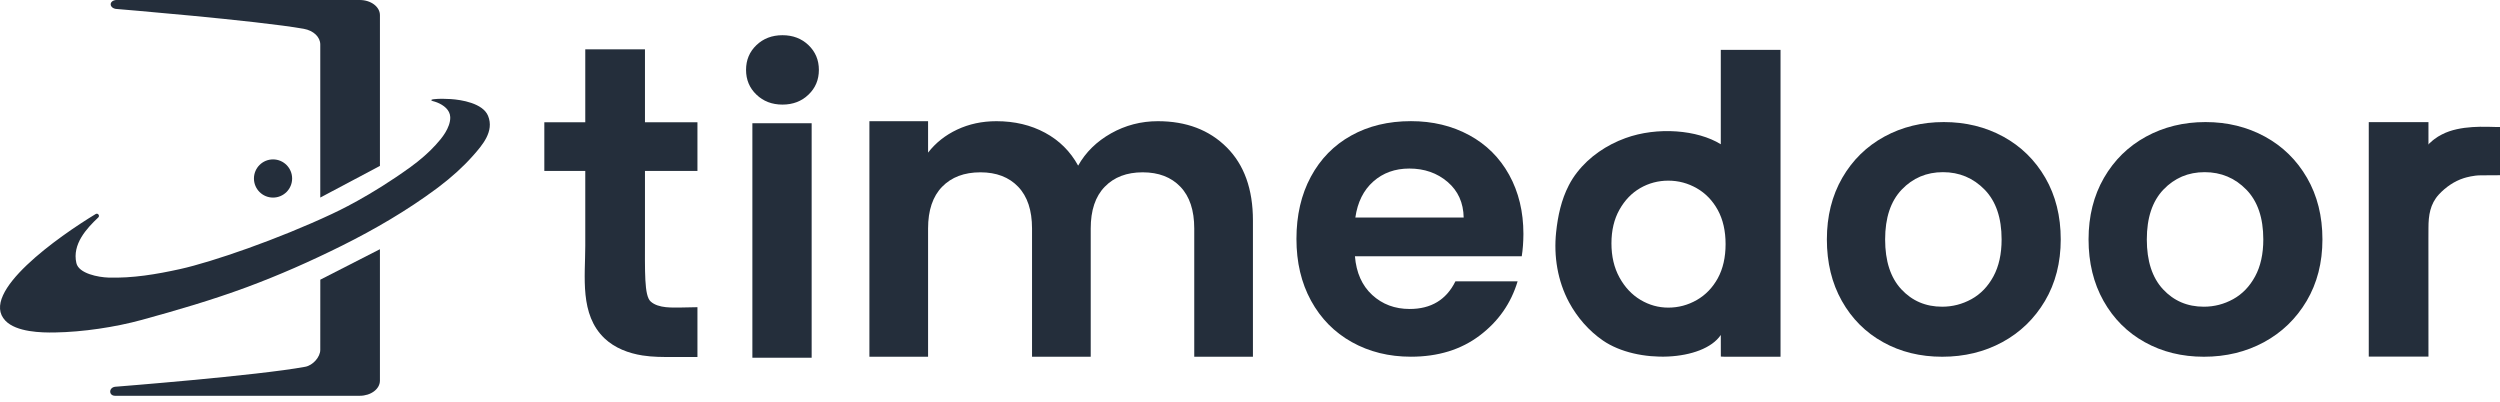 <svg width="230" height="37" viewBox="0 0 230 37" fill="none" xmlns="http://www.w3.org/2000/svg">
<path d="M74.672 11.338H69.219V32.911H74.672V11.338Z" fill="#242E3B"/>
<path d="M59.337 15.725V21.622C59.337 25.038 59.26 27.2 59.861 27.738C60.586 28.391 61.899 28.29 62.732 28.29L64.165 28.262V32.847C63.777 32.847 62.161 32.848 61.955 32.847C60.943 32.844 60.059 32.851 59.108 32.702C57.827 32.501 56.559 32.022 55.619 31.13C53.314 28.939 53.845 25.465 53.845 22.608C53.845 20.727 53.845 18.842 53.845 16.96C53.845 16.895 53.845 15.725 53.845 15.725H50.078V11.247H53.845V4.541H59.337V11.247H64.165V15.725H59.337Z" fill="#242E3B"/>
<path d="M69.592 8.706C68.953 8.095 68.637 7.339 68.637 6.429C68.637 5.52 68.953 4.763 69.592 4.152C70.227 3.545 71.025 3.239 71.987 3.239C72.949 3.239 73.747 3.545 74.382 4.152C75.018 4.763 75.337 5.523 75.337 6.429C75.337 7.339 75.018 8.099 74.382 8.706C73.747 9.317 72.949 9.623 71.987 9.623C71.025 9.623 70.227 9.317 69.592 8.706Z" fill="#242E3B"/>
<path d="M112.86 13.559C114.468 15.166 115.27 17.408 115.27 20.286V32.817H109.871V21.022C109.871 19.352 109.448 18.071 108.597 17.183C107.75 16.297 106.594 15.853 105.126 15.853C103.657 15.853 102.494 16.297 101.637 17.183C100.773 18.068 100.346 19.349 100.346 21.022V32.82H94.947V21.022C94.947 19.352 94.524 18.071 93.673 17.183C92.826 16.297 91.667 15.853 90.202 15.853C88.713 15.853 87.536 16.297 86.675 17.183C85.814 18.068 85.383 19.349 85.383 21.022V32.82H79.985V11.15H85.383V14.041C86.078 13.142 86.97 12.434 88.063 11.92C89.157 11.407 90.358 11.15 91.67 11.15C93.344 11.15 94.833 11.504 96.145 12.212C97.457 12.92 98.471 13.927 99.189 15.239C99.884 14.003 100.894 13.014 102.217 12.268C103.539 11.525 104.977 11.15 106.518 11.15C109.139 11.15 111.253 11.952 112.86 13.559Z" fill="#242E3B"/>
<path d="M140.001 23.576H124.654C124.779 25.093 125.31 26.28 126.244 27.138C127.177 27.995 128.326 28.426 129.691 28.426C131.659 28.426 133.062 27.579 133.898 25.885H139.619C139.012 27.908 137.852 29.568 136.134 30.866C134.415 32.167 132.308 32.817 129.805 32.817C127.785 32.817 125.973 32.369 124.369 31.473C122.765 30.578 121.515 29.307 120.616 27.665C119.717 26.023 119.273 24.128 119.273 21.98C119.273 19.81 119.714 17.901 120.599 16.259C121.484 14.617 122.72 13.354 124.31 12.472C125.9 11.587 127.733 11.146 129.805 11.146C131.801 11.146 133.589 11.577 135.169 12.434C136.748 13.291 137.974 14.513 138.845 16.089C139.716 17.669 140.154 19.48 140.154 21.525C140.15 22.289 140.098 22.969 140.001 23.576ZM134.658 20.015C134.634 18.651 134.141 17.561 133.18 16.738C132.218 15.916 131.045 15.506 129.656 15.506C128.344 15.506 127.236 15.905 126.341 16.7C125.445 17.495 124.893 18.602 124.692 20.015H134.658Z" fill="#242E3B"/>
<path d="M173.244 31.48C171.633 30.588 170.37 29.321 169.45 27.686C168.53 26.051 168.072 24.163 168.072 22.025C168.072 19.887 168.544 18.002 169.488 16.363C170.432 14.729 171.72 13.465 173.359 12.57C174.994 11.678 176.816 11.23 178.83 11.23C180.843 11.23 182.666 11.678 184.301 12.57C185.936 13.465 187.227 14.729 188.172 16.363C189.116 17.998 189.588 19.887 189.588 22.025C189.588 24.163 189.102 26.051 188.137 27.686C187.168 29.321 185.86 30.585 184.211 31.48C182.562 32.372 180.722 32.82 178.68 32.82C176.664 32.82 174.851 32.376 173.244 31.48ZM181.378 27.52C182.218 27.055 182.891 26.357 183.395 25.427C183.898 24.496 184.148 23.365 184.148 22.028C184.148 20.043 183.627 18.512 182.582 17.443C181.538 16.374 180.26 15.839 178.753 15.839C177.247 15.839 175.98 16.374 174.959 17.443C173.938 18.512 173.432 20.043 173.432 22.028C173.432 24.017 173.928 25.545 174.921 26.614C175.914 27.683 177.167 28.217 178.677 28.217C179.632 28.217 180.534 27.985 181.378 27.52Z" fill="#242E3B"/>
<path d="M197.32 31.48C195.709 30.588 194.445 29.321 193.525 27.686C192.605 26.051 192.147 24.163 192.147 22.025C192.147 19.887 192.619 18.002 193.564 16.363C194.508 14.729 195.796 13.465 197.434 12.57C199.069 11.678 200.892 11.23 202.905 11.23C204.919 11.23 206.741 11.678 208.377 12.57C210.012 13.465 211.303 14.729 212.247 16.363C213.192 17.998 213.664 19.887 213.664 22.025C213.664 24.163 213.178 26.051 212.213 27.686C211.244 29.321 209.935 30.585 208.286 31.48C206.637 32.372 204.797 32.82 202.756 32.82C200.739 32.82 198.931 32.376 197.32 31.48ZM205.454 27.52C206.294 27.055 206.967 26.357 207.471 25.427C207.974 24.496 208.224 23.365 208.224 22.028C208.224 20.043 207.703 18.512 206.658 17.443C205.613 16.374 204.336 15.839 202.829 15.839C201.319 15.839 200.055 16.374 199.035 17.443C198.014 18.512 197.507 20.043 197.507 22.028C197.507 24.017 198.004 25.545 198.997 26.614C199.989 27.683 201.243 28.217 202.753 28.217C203.711 28.217 204.61 27.985 205.454 27.52Z" fill="#242E3B"/>
<path d="M226.035 11.886C226.508 11.781 226.99 11.722 227.469 11.691C227.927 11.66 228.389 11.656 228.847 11.663C229.077 11.667 229.306 11.674 229.538 11.681C229.656 11.684 230 11.681 230 11.681C230 11.681 230 11.99 230 12.069C230 12.246 230 12.424 230 12.597C230 13.514 230 14.43 230 15.346C230 15.607 230 15.86 230 16.12C230 16.12 228.368 16.131 228.219 16.131C227.573 16.131 226.921 16.311 226.664 16.391C225.803 16.665 225.001 17.217 224.383 17.884C223.567 18.765 223.418 19.831 223.418 20.976C223.418 21.063 223.414 21.98 223.414 22.066L223.418 32.809H217.926V11.236H223.418C223.418 11.236 223.418 13.281 223.418 13.323C223.418 13.243 223.588 13.121 223.64 13.073C223.737 12.979 223.841 12.892 223.949 12.812C224.168 12.642 224.404 12.496 224.654 12.371C225.088 12.146 225.556 11.99 226.035 11.886Z" fill="#242E3B"/>
<path d="M144.33 17.051C144.542 16.638 144.792 16.242 145.083 15.871C146.211 14.413 147.801 13.34 149.534 12.709C152.491 11.632 156.175 11.948 158.313 13.271C158.306 10.799 158.317 7.057 158.313 4.586H163.802C163.805 4.586 163.809 4.59 163.809 4.593V32.813C163.809 32.817 163.805 32.82 163.802 32.82H158.733C158.726 32.82 158.317 32.813 158.317 32.803C158.317 31.838 158.317 31.793 158.313 30.817C156.681 33.24 150.638 33.514 147.465 31.324C146.166 30.429 145.097 29.196 144.351 27.808C143.299 25.85 142.931 23.566 143.163 21.366C143.32 19.869 143.642 18.377 144.33 17.051ZM158.039 19.325C157.56 18.453 156.914 17.783 156.102 17.318C155.289 16.853 154.418 16.62 153.484 16.62C152.554 16.62 151.693 16.849 150.905 17.301C150.117 17.756 149.478 18.419 148.989 19.29C148.499 20.161 148.253 21.195 148.253 22.39C148.253 23.584 148.496 24.628 148.989 25.524C149.478 26.419 150.124 27.107 150.922 27.586C151.724 28.065 152.575 28.301 153.484 28.301C154.415 28.301 155.289 28.068 156.102 27.603C156.914 27.138 157.56 26.468 158.039 25.597C158.514 24.726 158.754 23.677 158.754 22.459C158.754 21.244 158.514 20.196 158.039 19.325Z" fill="#242E3B"/>
<path d="M25.12 18.178C26.09 18.178 26.876 17.392 26.876 16.422C26.876 15.452 26.09 14.665 25.12 14.665C24.149 14.665 23.363 15.452 23.363 16.422C23.363 17.392 24.149 18.178 25.12 18.178Z" fill="#242E3B"/>
<path d="M29.468 25.731L29.465 32.191C29.465 32.837 28.795 33.611 28.083 33.743C23.709 34.555 10.587 35.582 10.587 35.582C9.989 35.662 9.989 36.412 10.59 36.412H33.096C34.12 36.412 34.953 35.787 34.953 35.02V22.927L29.468 25.731Z" fill="#242E3B"/>
<path d="M10.65 0.819C10.65 0.819 23.658 1.892 27.938 2.649C28.844 2.808 29.465 3.405 29.465 4.093V7.786V9.49V18.175L34.954 15.263V11.774V11.26V1.392C34.954 0.625 34.124 6.10352e-05 33.097 6.10352e-05H10.667C10.008 0.08 10.042 0.712 10.65 0.819Z" fill="#242E3B"/>
<path d="M9.04 20.008C9.213 19.844 9.005 19.567 8.8 19.692C5.475 21.708 -1.993 26.922 0.5 29.508C1.51 30.556 3.801 30.612 5.055 30.587C7.603 30.546 10.595 30.102 13.053 29.428C16.288 28.54 19.506 27.602 22.662 26.436C25.665 25.325 28.581 24.034 31.456 22.604C34.458 21.108 37.43 19.379 40.148 17.363C40.245 17.293 40.339 17.22 40.433 17.147C41.533 16.311 42.578 15.384 43.505 14.339C44.366 13.367 45.491 12.09 44.901 10.656C44.422 9.49 42.439 9.178 41.474 9.115C40.974 9.084 40.412 9.07 39.912 9.126C39.825 9.136 39.679 9.164 39.683 9.209C39.687 9.303 39.895 9.296 40.225 9.431C40.808 9.667 41.395 10.101 41.422 10.767C41.443 11.264 41.221 11.781 40.968 12.197C40.693 12.649 40.408 12.972 40.086 13.329C39.471 14.013 38.635 14.738 37.788 15.353C34.007 18.091 30.914 19.504 30.532 19.685C25.606 21.997 19.562 24.093 16.563 24.756C14.407 25.232 12.199 25.607 9.97 25.537C9.061 25.509 7.245 25.173 7.026 24.201C6.627 22.469 7.971 21.011 9.04 20.008Z" fill="#242E3B"/>
</svg>
